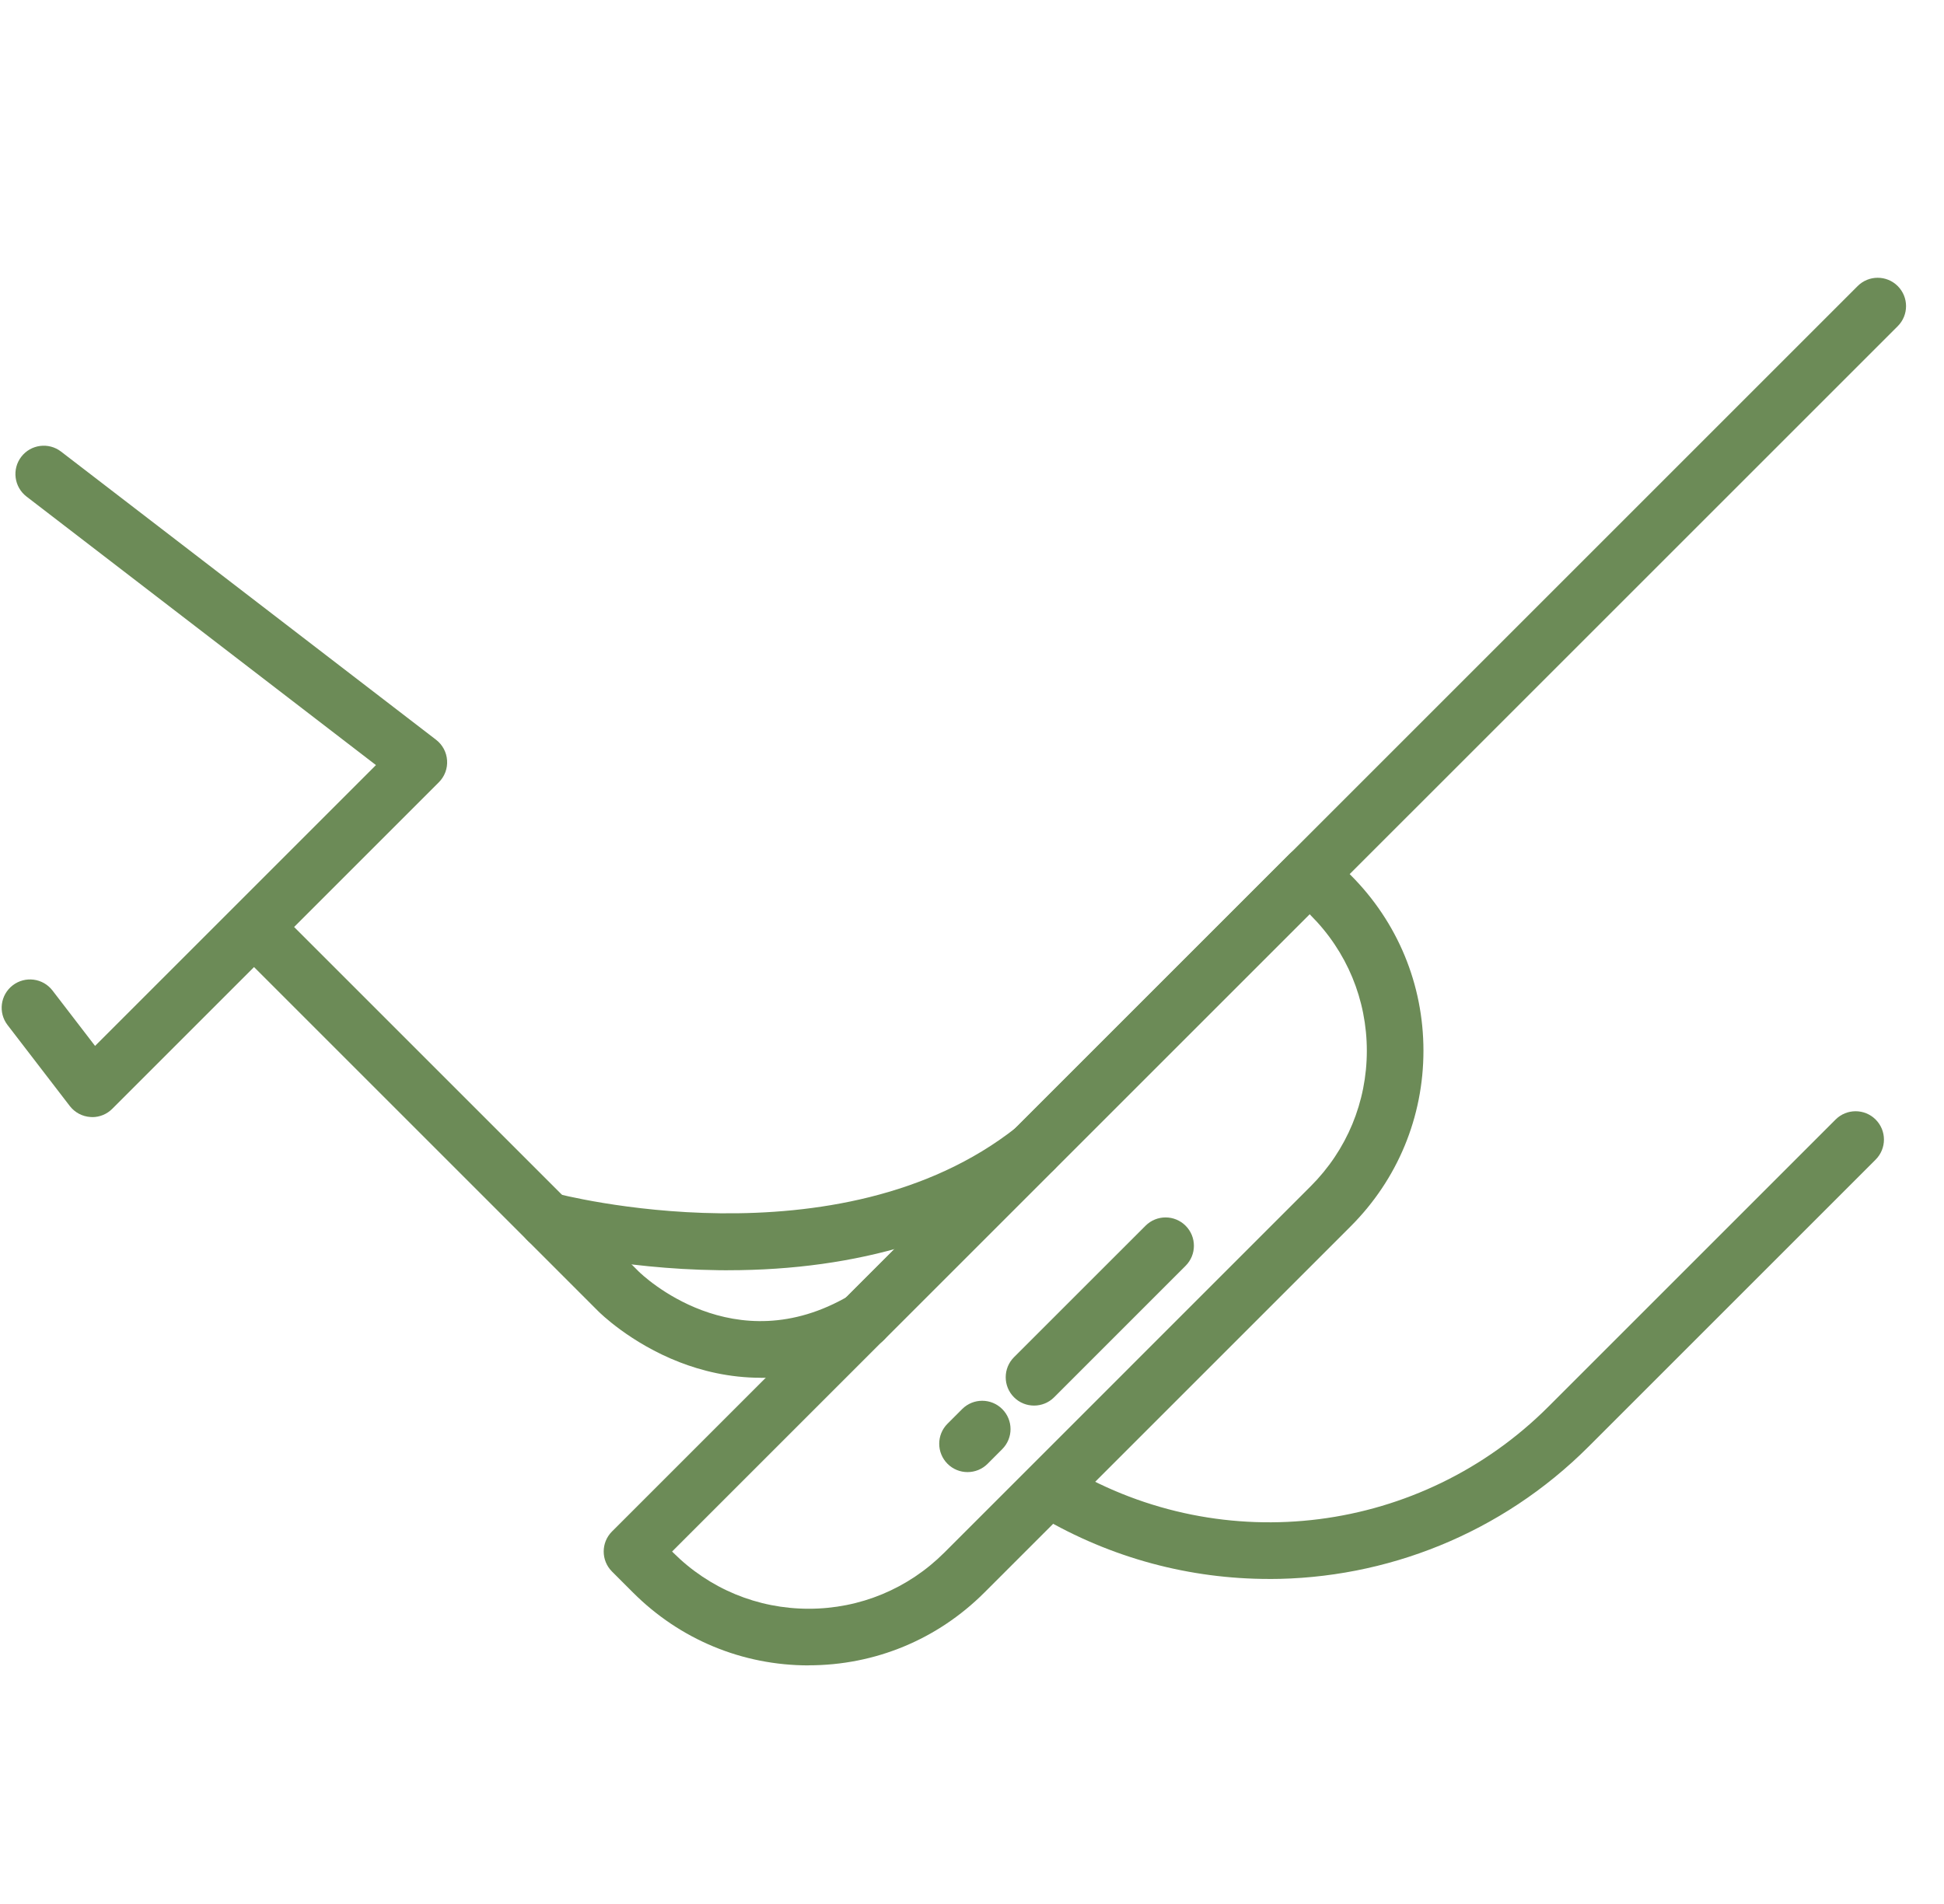 <svg width="49" height="48" viewBox="0 0 49 48" fill="none" xmlns="http://www.w3.org/2000/svg">
<g clip-path="url(#clip0_167_715)">
<path d="M21.769 33.991C21.586 33.991 21.403 33.922 21.264 33.782C20.985 33.503 20.985 33.05 21.264 32.772L46.823 7.212C47.102 6.933 47.555 6.933 47.834 7.212C48.113 7.491 48.113 7.944 47.834 8.223L22.273 33.782C22.134 33.921 21.951 33.991 21.769 33.991Z" fill="#6C8B57"/>
<path d="M31.988 39.806C30.01 39.806 28.021 39.291 26.227 38.234C25.887 38.034 25.773 37.596 25.974 37.256C26.174 36.916 26.612 36.804 26.952 37.004C30.856 39.303 35.822 38.669 39.029 35.462L46.267 28.224C46.546 27.945 46.998 27.945 47.277 28.224C47.556 28.503 47.556 28.955 47.277 29.234L40.039 36.472C37.845 38.666 34.931 39.807 31.989 39.807L31.988 39.806Z" fill="#6C8B57"/>
<path d="M20.384 41.985C18.712 41.985 17.14 41.333 15.958 40.151L15.426 39.619C15.147 39.34 15.147 38.888 15.426 38.609L32.504 21.53C32.638 21.396 32.819 21.321 33.009 21.321C33.198 21.321 33.38 21.396 33.514 21.53L34.046 22.063C35.228 23.245 35.879 24.817 35.879 26.489C35.879 28.161 35.228 29.733 34.046 30.915L24.811 40.15C23.628 41.332 22.056 41.983 20.384 41.983V41.985ZM16.941 39.114L16.968 39.142C17.881 40.054 19.094 40.557 20.385 40.557C21.676 40.557 22.888 40.054 23.802 39.142L33.036 29.907C33.949 28.995 34.452 27.781 34.452 26.491C34.452 25.2 33.949 23.987 33.036 23.074L33.009 23.046L16.941 39.114Z" fill="#6C8B57"/>
<path d="M26.064 35.435C25.881 35.435 25.698 35.366 25.559 35.226C25.28 34.947 25.28 34.494 25.559 34.215L28.874 30.901C29.153 30.622 29.605 30.622 29.884 30.901C30.163 31.18 30.163 31.632 29.884 31.911L26.57 35.226C26.431 35.365 26.248 35.435 26.065 35.435H26.064Z" fill="#6C8B57"/>
<path d="M24.387 37.112C24.204 37.112 24.022 37.042 23.883 36.903C23.604 36.623 23.604 36.171 23.883 35.892L24.252 35.523C24.531 35.244 24.983 35.244 25.262 35.523C25.541 35.802 25.541 36.254 25.262 36.533L24.893 36.903C24.754 37.042 24.571 37.112 24.388 37.112H24.387Z" fill="#6C8B57"/>
<path d="M19.18 34.734C18.38 34.734 17.68 34.556 17.125 34.34C15.885 33.858 15.113 33.09 15.081 33.058L5.964 23.941C5.685 23.662 5.685 23.209 5.964 22.93C6.243 22.651 6.695 22.651 6.974 22.93L16.093 32.049C16.189 32.144 18.495 34.373 21.408 32.661C21.748 32.462 22.186 32.576 22.385 32.916C22.585 33.256 22.47 33.694 22.131 33.894C21.068 34.518 20.063 34.736 19.18 34.736V34.734Z" fill="#6C8B57"/>
<path d="M18.348 32.024C18.27 32.024 18.192 32.024 18.114 32.022C15.59 31.991 13.695 31.48 13.616 31.458C13.235 31.355 13.011 30.961 13.115 30.581C13.219 30.201 13.611 29.977 13.992 30.081C14.064 30.099 21.137 31.967 25.621 28.42C25.931 28.175 26.38 28.227 26.625 28.537C26.869 28.846 26.817 29.296 26.508 29.54C24.451 31.166 21.634 32.023 18.349 32.023L18.348 32.024Z" fill="#6C8B57"/>
<path d="M2.326 28.162C2.31 28.162 2.295 28.162 2.279 28.16C2.074 28.147 1.885 28.046 1.759 27.883L0.19 25.841C-0.05 25.529 0.008 25.081 0.321 24.84C0.635 24.6 1.082 24.658 1.323 24.971L2.396 26.368L9.476 19.288L0.668 12.518C0.356 12.278 0.296 11.829 0.536 11.516C0.776 11.203 1.225 11.144 1.538 11.384L10.992 18.65C11.155 18.776 11.256 18.964 11.269 19.17C11.283 19.376 11.207 19.576 11.062 19.721L2.83 27.953C2.696 28.088 2.514 28.163 2.326 28.163V28.162Z" fill="#6C8B57"/>
</g>
<defs>
<clipPath id="clip0_167_715">
<rect width="48" height="34.988" fill="white" transform="translate(0.042 7)"/>
</clipPath>
</defs>
</svg>
